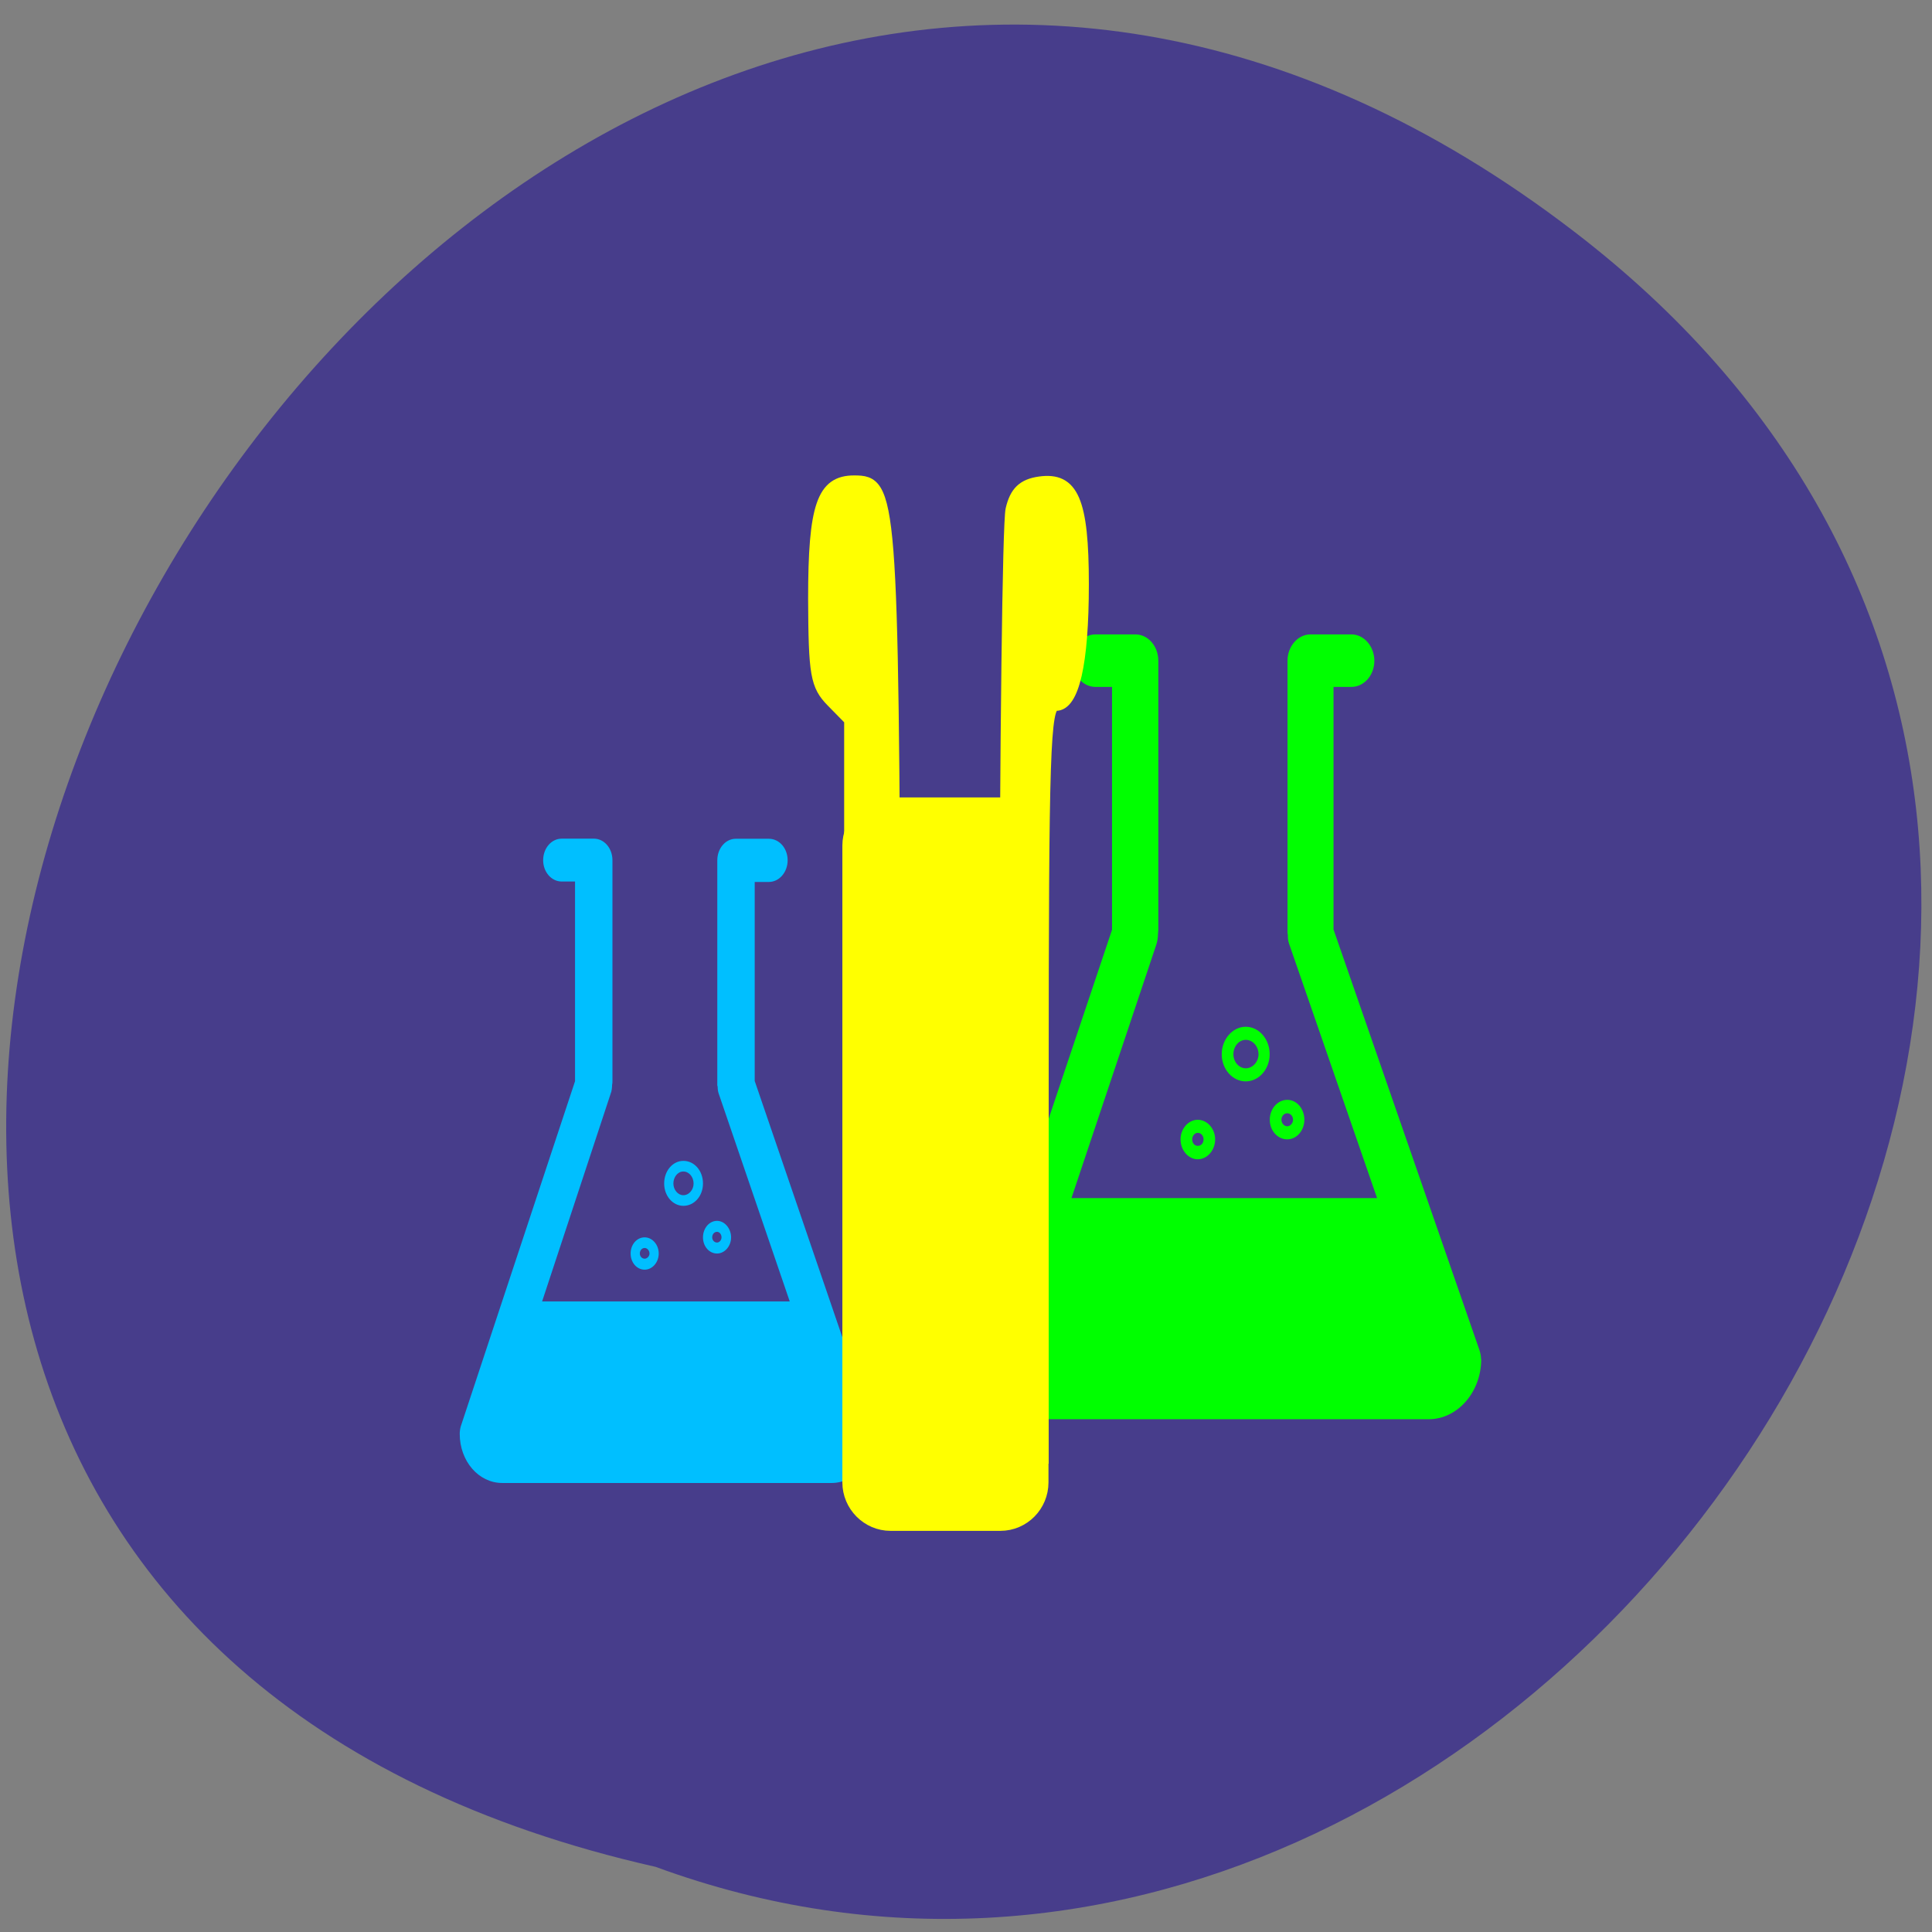 <svg xmlns="http://www.w3.org/2000/svg" viewBox="0 0 22 22"><rect x="0" y="0" width="22" height="22" fill="#808080" stroke="none"/><path d="m 17.93 2.641 c -13.08 -10.04 -26.66 14.961 -10.465 18.617 c 10.199 3.746 20.16 -11.18 10.465 -18.617" fill="#473d8b"/><path d="m 9.953 16.328 c 0 0.309 -0.219 0.559 -0.484 0.559 h -3.75 c -0.27 0 -0.484 -0.25 -0.484 -0.559 c 0 -0.027 0.004 -0.059 0.012 -0.086 l 1.301 -3.93 c 0 -0.008 0 -0.012 0 -0.02 v -2.254 h -0.152 c -0.117 0 -0.211 -0.109 -0.211 -0.242 c 0 -0.137 0.094 -0.246 0.211 -0.246 h 0.367 c 0.117 0 0.211 0.109 0.211 0.246 v 2.516 c 0 0.012 0 0.027 -0.004 0.043 c 0 0.027 -0.004 0.07 -0.016 0.098 l -0.781 2.367 h 2.82 l -0.809 -2.367 c -0.008 -0.023 -0.012 -0.051 -0.012 -0.078 l -0.004 -0.016 c 0 -0.008 0 -0.02 0 -0.027 v -2.535 c 0 -0.137 0.094 -0.246 0.211 -0.246 h 0.375 c 0.121 0 0.215 0.109 0.215 0.246 c 0 0.133 -0.094 0.246 -0.215 0.246 h -0.16 v 2.266 l 1.344 3.93 c 0.008 0.031 0.016 0.059 0.016 0.09 m -2.773 -2.055 c 0 -0.102 0.07 -0.184 0.16 -0.184 c 0.086 0 0.16 0.082 0.16 0.184 c 0 0.102 -0.074 0.184 -0.16 0.184 c -0.09 0 -0.16 -0.082 -0.16 -0.184 m 0.105 0 c 0 0.031 0.023 0.059 0.055 0.059 c 0.027 0 0.055 -0.027 0.055 -0.059 c 0 -0.035 -0.027 -0.063 -0.055 -0.063 c -0.031 0 -0.055 0.027 -0.055 0.063 m 0.719 -0.184 c 0 -0.102 0.07 -0.188 0.16 -0.188 c 0.086 0 0.16 0.086 0.16 0.188 c 0 0.102 -0.074 0.184 -0.16 0.184 c -0.09 0 -0.16 -0.082 -0.16 -0.184 m 0.105 0 c 0 0.031 0.023 0.059 0.055 0.059 c 0.027 0 0.051 -0.027 0.051 -0.059 c 0 -0.035 -0.023 -0.063 -0.051 -0.063 c -0.031 0 -0.055 0.027 -0.055 0.063 m -0.547 -0.613 c 0 -0.145 0.098 -0.258 0.219 -0.258 c 0.125 0 0.223 0.113 0.223 0.258 c 0 0.141 -0.098 0.254 -0.223 0.254 c -0.121 0 -0.219 -0.113 -0.219 -0.254 m 0.105 0 c 0 0.07 0.051 0.133 0.113 0.133 c 0.066 0 0.117 -0.063 0.117 -0.133 c 0 -0.074 -0.051 -0.137 -0.117 -0.137 c -0.063 0 -0.113 0.063 -0.113 0.137" fill="#00bfff"/><path d="m 16.867 15.477 c 0 0.375 -0.27 0.684 -0.598 0.684 h -4.629 c -0.332 0 -0.598 -0.309 -0.598 -0.684 c 0 -0.035 0.004 -0.07 0.016 -0.105 l 1.605 -4.785 c 0 -0.008 0 -0.016 0 -0.023 v -2.742 h -0.188 c -0.145 0 -0.262 -0.133 -0.262 -0.297 c 0 -0.168 0.117 -0.301 0.262 -0.301 h 0.453 c 0.145 0 0.262 0.133 0.262 0.301 v 3.063 c 0 0.02 -0.004 0.035 -0.004 0.051 c 0 0.039 -0.008 0.086 -0.02 0.121 l -0.965 2.883 h 3.48 l -0.996 -2.879 c -0.012 -0.031 -0.02 -0.066 -0.02 -0.098 v -0.02 c -0.004 -0.012 -0.004 -0.023 -0.004 -0.035 v -3.086 c 0 -0.164 0.117 -0.301 0.262 -0.301 h 0.465 c 0.145 0 0.262 0.137 0.262 0.301 c 0 0.164 -0.117 0.297 -0.262 0.297 h -0.203 v 2.762 l 1.66 4.785 c 0.012 0.035 0.02 0.074 0.02 0.109 m -3.422 -2.504 c 0 -0.121 0.09 -0.223 0.195 -0.223 c 0.109 0 0.199 0.102 0.199 0.223 c 0 0.125 -0.09 0.227 -0.199 0.227 c -0.105 0 -0.195 -0.102 -0.195 -0.227 m 0.133 0 c 0 0.043 0.027 0.074 0.063 0.074 c 0.039 0 0.066 -0.031 0.066 -0.074 c 0 -0.039 -0.027 -0.074 -0.066 -0.074 c -0.035 0 -0.063 0.035 -0.063 0.074 m 0.883 -0.223 c 0 -0.125 0.09 -0.227 0.199 -0.227 c 0.109 0 0.195 0.102 0.195 0.227 c 0 0.121 -0.086 0.223 -0.195 0.223 c -0.109 0 -0.199 -0.098 -0.199 -0.223 m 0.133 0 c 0 0.039 0.031 0.074 0.066 0.074 c 0.035 0 0.066 -0.035 0.066 -0.074 c 0 -0.043 -0.031 -0.074 -0.066 -0.074 c -0.035 0 -0.066 0.031 -0.066 0.074 m -0.68 -0.746 c 0 -0.172 0.125 -0.313 0.273 -0.313 c 0.152 0 0.273 0.141 0.273 0.313 c 0 0.168 -0.121 0.309 -0.273 0.309 c -0.148 0 -0.273 -0.137 -0.273 -0.309 m 0.133 0 c 0 0.086 0.063 0.16 0.141 0.16 c 0.078 0 0.145 -0.074 0.145 -0.16 c 0 -0.09 -0.066 -0.164 -0.145 -0.164 c -0.078 0 -0.141 0.074 -0.141 0.164" fill="#0f0"/><g fill="#ff0" stroke="#ff0" transform="scale(0.086)"><path d="m 114.82 197.18 l -2.364 -0.591 v -101.23 l -2.364 -2.409 c -2.136 -2.182 -2.364 -3.636 -2.409 -13.682 c 0 -12.273 1.136 -15.636 5.409 -15.636 c 5.05 0 5.182 1.545 5.5 70.23 c 0.182 35.32 -0.045 64.14 -0.5 64.05 c -0.5 -0.091 -1.955 -0.409 -3.273 -0.727" stroke-width="1.363"/><path d="m 133 132.59 c 0.045 -34.05 0.409 -63.36 0.818 -65.14 c 0.545 -2.364 1.591 -3.364 3.818 -3.682 c 4.5 -0.636 5.864 2.5 5.864 13.591 c 0 10.545 -1.273 16.09 -3.682 16.09 c -1.409 0 -1.636 6.05 -1.636 49.909 v 49.909 l -2.636 0.636 l -2.682 0.591" stroke-width="1.348"/><path d="m 117.91 107.05 h 14.545 c 2.727 0 4.909 2.182 4.909 4.909 v 84.32 c 0 2.727 -2.182 4.955 -4.909 4.955 h -14.545 c -2.682 0 -4.909 -2.227 -4.909 -4.955 v -84.32 c 0 -2.727 2.227 -4.909 4.909 -4.909" stroke-width="2.929"/></g></svg>